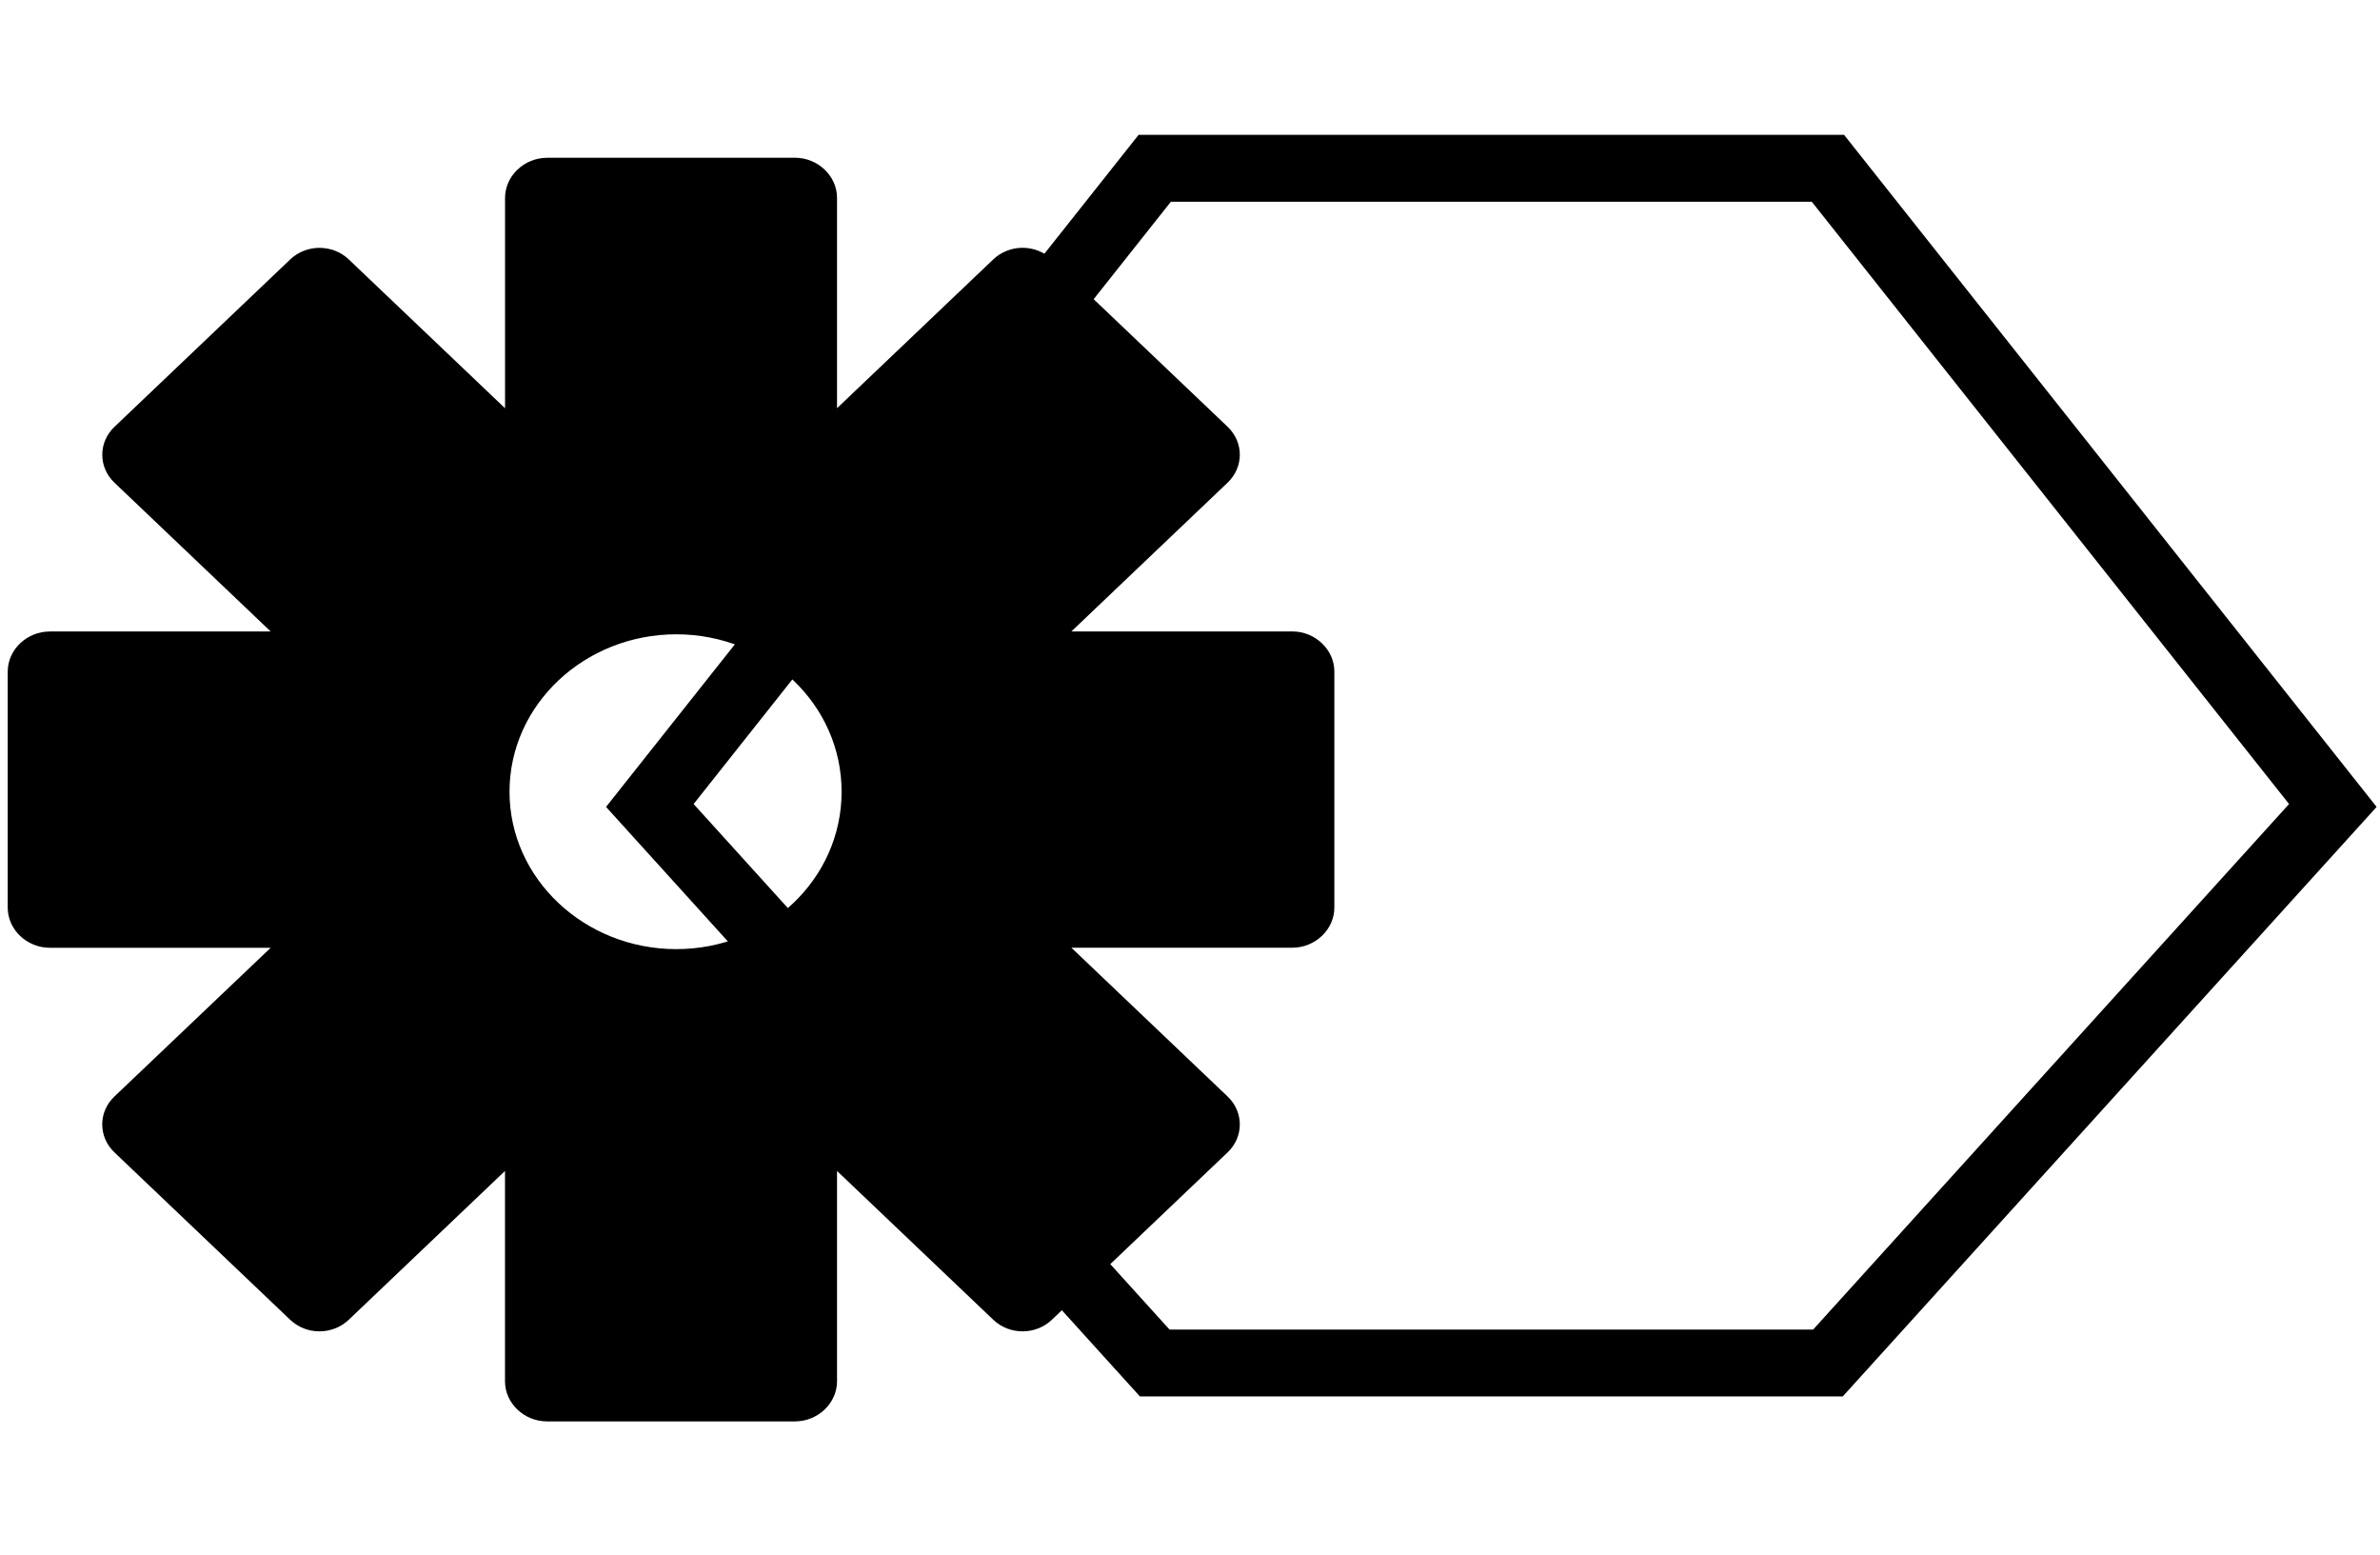 <?xml version="1.0" encoding="UTF-8" standalone="no"?>
<!-- Created with Inkscape (http://www.inkscape.org/) -->

<svg
   xmlns:dc="http://purl.org/dc/elements/1.1/"
   xmlns:cc="http://creativecommons.org/ns#"
   xmlns:rdf="http://www.w3.org/1999/02/22-rdf-syntax-ns#"
   xmlns:svg="http://www.w3.org/2000/svg"
   xmlns="http://www.w3.org/2000/svg"
   xmlns:sodipodi="http://sodipodi.sourceforge.net/DTD/sodipodi-0.dtd"
   xmlns:inkscape="http://www.inkscape.org/namespaces/inkscape"
   width="49"
   height="32"
   id="svg2985"
   version="1.1"
   inkscape:version="0.48.4 r9939"
   inkscape:export-filename="C:\Documents and Settings\Administrator\Desktop\task.png"
   inkscape:export-xdpi="180"
   inkscape:export-ydpi="180"
   sodipodi:docname="settings_navbar.svg">
  <defs
     id="defs2987" />
  <sodipodi:namedview
     id="base"
     pagecolor="#ffffff"
     bordercolor="#666666"
     borderopacity="1.0"
     inkscape:pageopacity="0.0"
     inkscape:pageshadow="2"
     inkscape:zoom="11.313709"
     inkscape:cx="10.549233"
     inkscape:cy="16.183198"
     inkscape:current-layer="layer1"
     showgrid="false"
     inkscape:grid-bbox="true"
     inkscape:document-units="px"
     inkscape:window-width="1920"
     inkscape:window-height="961"
     inkscape:window-x="0"
     inkscape:window-y="0"
     inkscape:window-maximized="1">
    <inkscape:grid
       type="xygrid"
       id="grid2993"
       empspacing="5"
       visible="true"
       enabled="true"
       snapvisiblegridlinesonly="true"
       spacingx="1px"
       spacingy="1px" />
  </sodipodi:namedview>
  <g
     id="layer1"
     inkscape:label="Layer 1"
     inkscape:groupmode="layer"
     transform="translate(0,16)">
    <path
       style="fill:none;stroke:#000000;stroke-width:1.376px;stroke-linecap:butt;stroke-linejoin:miter;stroke-opacity:1"
       d="m 13.379,0.579 10.395,-13.115 13.86,0 10.395,13.115 -10.395,11.476 -13.86,0 z"
       id="path3049"
       inkscape:connector-curvature="0"
       sodipodi:nodetypes="ccccccc" />
    <path
       inkscape:connector-curvature="0"
       style="fill:#000000;fill-opacity:1;stroke:none"
       d="m 11.264,-12.752 c -0.473,0 -0.866,0.375 -0.866,0.825 l 0,4.33 -3.217,-3.063 c -0.334,-0.318 -0.872,-0.318 -1.206,0 l -3.619,3.446 c -0.334,0.318 -0.334,0.83 0,1.149 l 3.217,3.063 -4.548,0 c -0.473,0 -0.866,0.375 -0.866,0.825 l 0,4.86 c 0,0.45 0.393,0.825 0.866,0.825 l 4.548,0 L 2.355,6.57 c -0.334,0.318 -0.334,0.83 0,1.149 L 5.974,11.165 c 0.334,0.318 0.872,0.318 1.206,0 l 3.217,-3.063 0,4.33 c 0,0.45 0.393,0.825 0.866,0.825 l 5.104,0 c 0.473,0 0.866,-0.375 0.866,-0.825 l 0,-4.33 3.217,3.063 c 0.334,0.318 0.872,0.318 1.206,0 l 3.619,-3.446 c 0.334,-0.318 0.334,-0.83 0,-1.149 l -3.217,-3.063 4.548,0 c 0.473,0 0.866,-0.375 0.866,-0.825 l 0,-4.86 c 0,-0.45 -0.393,-0.825 -0.866,-0.825 l -4.548,0 3.217,-3.063 c 0.334,-0.318 0.334,-0.83 0,-1.149 l -3.619,-3.446 c -0.334,-0.318 -0.872,-0.318 -1.206,0 l -3.217,3.063 0,-4.33 c 0,-0.45 -0.393,-0.825 -0.866,-0.825 l -5.104,0 z m 2.66,9.808 c 1.885,0 3.403,1.445 3.403,3.24 0,1.795 -1.518,3.24 -3.403,3.24 -1.885,0 -3.434,-1.445 -3.434,-3.24 0,-1.795 1.549,-3.24 3.434,-3.24 z"
       id="rect3900" />
  </g>
</svg>
